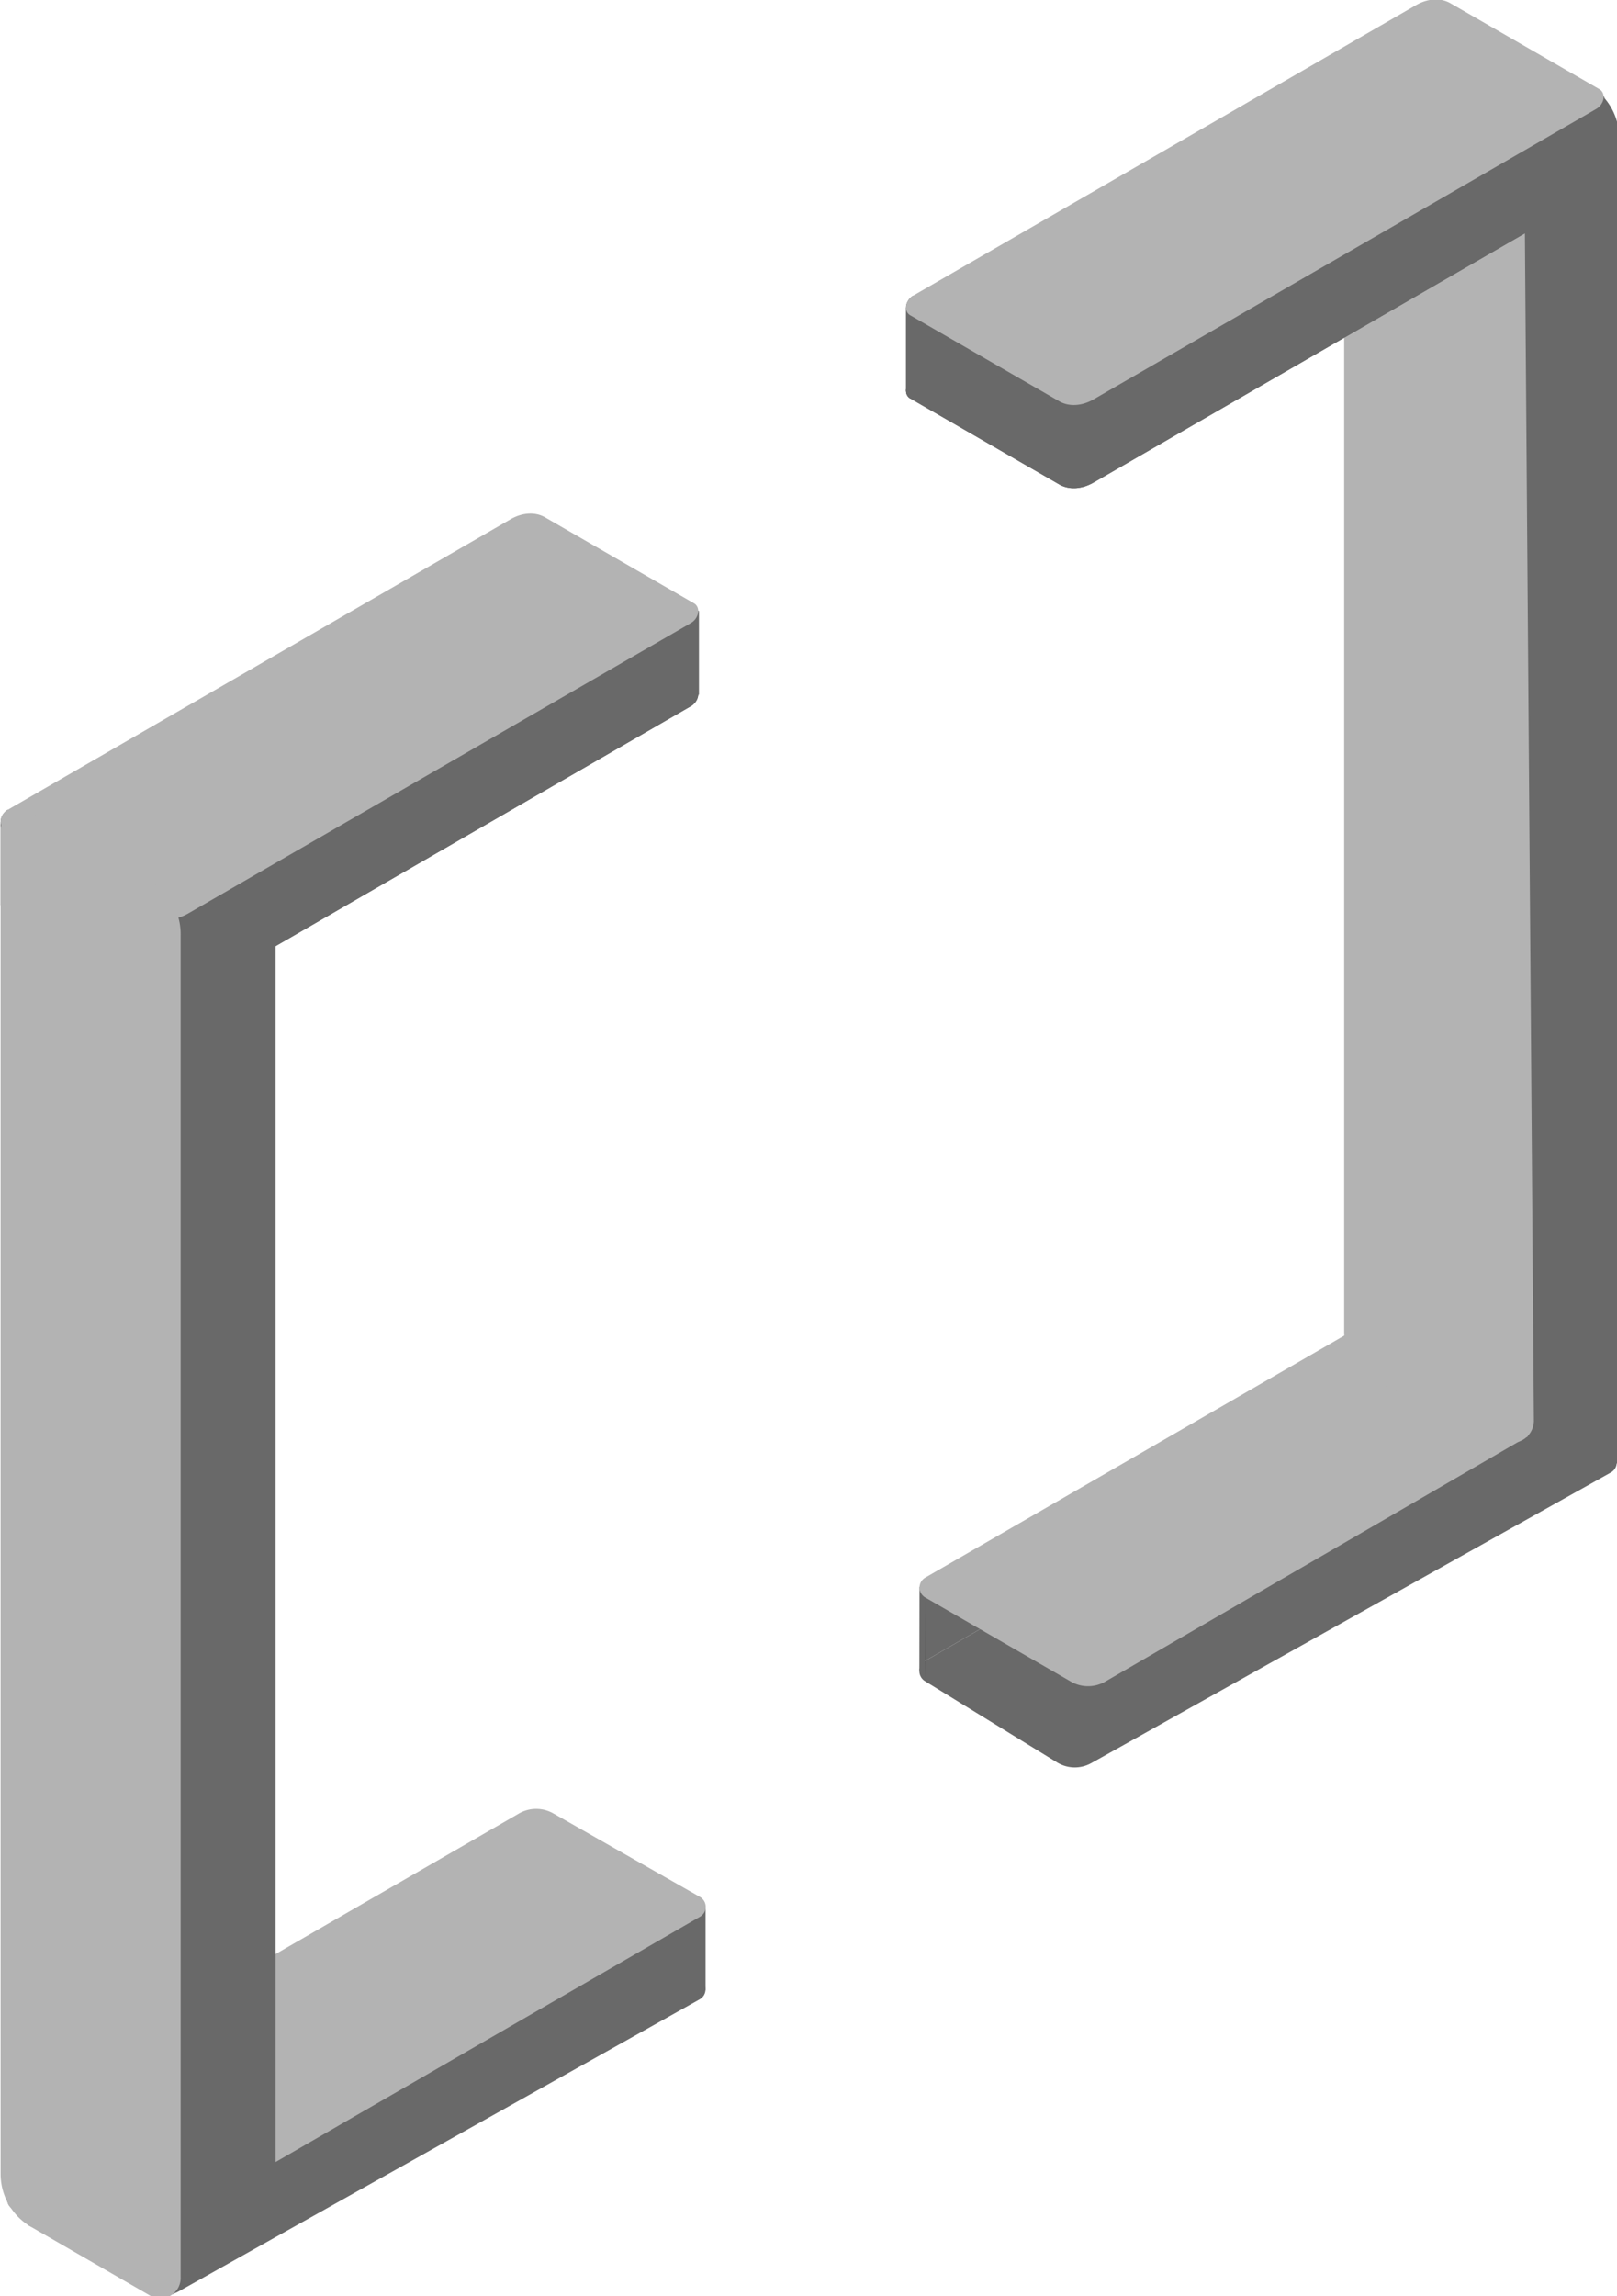 <?xml version="1.0" encoding="UTF-8" standalone="no"?>
<!-- Created with Inkscape (http://www.inkscape.org/) -->

<svg
   width="333.647"
   height="473.531"
   viewBox="0 0 333.647 473.531"
   version="1.1"
   id="svg5"
   inkscape:version="1.2 (dc2aedaf03, 2022-05-15)"
   sodipodi:docname="brackets.svg"
   xmlns:inkscape="http://www.inkscape.org/namespaces/inkscape"
   xmlns:sodipodi="http://sodipodi.sourceforge.net/DTD/sodipodi-0.dtd"
   xmlns:xlink="http://www.w3.org/1999/xlink"
   xmlns="http://www.w3.org/2000/svg"
   xmlns:svg="http://www.w3.org/2000/svg">
  <sodipodi:namedview
     id="namedview7"
     pagecolor="#ffffff"
     bordercolor="#000000"
     borderopacity="0.25"
     inkscape:showpageshadow="2"
     inkscape:pageopacity="0.0"
     inkscape:pagecheckerboard="0"
     inkscape:deskcolor="#d1d1d1"
     inkscape:document-units="px"
     showgrid="true"
     inkscape:zoom="5.6568542"
     inkscape:cx="771.80705"
     inkscape:cy="657.07898"
     inkscape:window-width="3840"
     inkscape:window-height="2050"
     inkscape:window-x="-12"
     inkscape:window-y="-12"
     inkscape:window-maximized="1"
     inkscape:current-layer="layer1">
    <inkscape:grid
       type="axonomgrid"
       id="grid300"
       spacingy="18.898"
       units="px"
       visible="false" />
  </sodipodi:namedview>
  <defs
     id="defs2">
    <linearGradient
       inkscape:collect="always"
       id="linearGradient10178">
      <stop
         style="stop-color:#c1fa8c;stop-opacity:0.299;"
         offset="0"
         id="stop10174" />
      <stop
         style="stop-color:#fffed0;stop-opacity:0;"
         offset="0.484"
         id="stop12416" />
      <stop
         style="stop-color:#fffb96;stop-opacity:0.293;"
         offset="1"
         id="stop10176" />
    </linearGradient>
    <inkscape:path-effect
       effect="fillet_chamfer"
       id="path-effect7453"
       is_visible="true"
       lpeversion="1"
       nodesatellites_param="F,0,1,1,0,9.032,0,1 @ F,0,1,1,0,9.032,0,1 @ F,0,1,1,0,9.032,0,1 @ F,0,1,1,0,9.032,0,1"
       unit="px"
       method="auto"
       mode="F"
       radius="16"
       chamfer_steps="1"
       flexible="false"
       use_knot_distance="true"
       apply_no_radius="true"
       apply_with_radius="true"
       only_selected="false"
       hide_knots="false" />
    <inkscape:path-effect
       effect="fillet_chamfer"
       id="path-effect7449"
       is_visible="true"
       lpeversion="1"
       nodesatellites_param="F,0,1,1,0,9.032,0,1 @ F,0,1,1,0,9.032,0,1 @ F,0,1,1,0,9.032,0,1 @ F,0,1,1,0,9.032,0,1"
       unit="px"
       method="auto"
       mode="F"
       radius="16"
       chamfer_steps="1"
       flexible="false"
       use_knot_distance="true"
       apply_no_radius="true"
       apply_with_radius="true"
       only_selected="false"
       hide_knots="false" />
    <inkscape:path-effect
       effect="fillet_chamfer"
       id="path-effect7357"
       is_visible="true"
       lpeversion="1"
       nodesatellites_param="F,0,0,1,0,16,0,1 @ F,0,0,1,0,16,0,1 @ F,0,0,1,0,16,0,1 @ F,0,0,1,0,16,0,1"
       unit="px"
       method="auto"
       mode="F"
       radius="16"
       chamfer_steps="1"
       flexible="false"
       use_knot_distance="true"
       apply_no_radius="true"
       apply_with_radius="true"
       only_selected="false"
       hide_knots="false" />
    <inkscape:path-effect
       effect="fillet_chamfer"
       id="path-effect7353"
       is_visible="true"
       lpeversion="1"
       nodesatellites_param="F,0,1,1,0,9.032,0,1 @ F,0,1,1,0,9.032,0,1 @ F,0,1,1,0,9.032,0,1 @ F,0,1,1,0,9.032,0,1"
       unit="px"
       method="auto"
       mode="F"
       radius="16"
       chamfer_steps="1"
       flexible="false"
       use_knot_distance="true"
       apply_no_radius="true"
       apply_with_radius="true"
       only_selected="false"
       hide_knots="false" />
    <inkscape:path-effect
       effect="fillet_chamfer"
       id="path-effect7349"
       is_visible="true"
       lpeversion="1"
       nodesatellites_param="F,0,1,1,0,9.032,0,1 @ F,0,1,1,0,9.032,0,1 @ F,0,1,1,0,9.032,0,1 @ F,0,1,1,0,9.032,0,1"
       unit="px"
       method="auto"
       mode="F"
       radius="16"
       chamfer_steps="1"
       flexible="false"
       use_knot_distance="true"
       apply_no_radius="true"
       apply_with_radius="true"
       only_selected="false"
       hide_knots="false" />
    <inkscape:path-effect
       effect="fillet_chamfer"
       id="path-effect7345"
       is_visible="true"
       lpeversion="1"
       nodesatellites_param="F,0,1,1,0,9.032,0,1 @ F,0,1,1,0,9.032,0,1 @ F,0,1,1,0,9.032,0,1 @ F,0,1,1,0,9.032,0,1"
       unit="px"
       method="auto"
       mode="F"
       radius="16"
       chamfer_steps="1"
       flexible="false"
       use_knot_distance="true"
       apply_no_radius="true"
       apply_with_radius="true"
       only_selected="false"
       hide_knots="false" />
    <inkscape:path-effect
       effect="fillet_chamfer"
       id="path-effect7341"
       is_visible="true"
       lpeversion="1"
       nodesatellites_param="F,0,0,1,0,16,0,1 @ F,0,0,1,0,16,0,1 @ F,0,0,1,0,16,0,1 @ F,0,0,1,0,16,0,1"
       unit="px"
       method="auto"
       mode="F"
       radius="16"
       chamfer_steps="1"
       flexible="false"
       use_knot_distance="true"
       apply_no_radius="true"
       apply_with_radius="true"
       only_selected="false"
       hide_knots="false" />
    <inkscape:path-effect
       effect="fillet_chamfer"
       id="path-effect6838"
       is_visible="true"
       lpeversion="1"
       nodesatellites_param="F,0,1,1,0,9.032,0,1 @ F,0,1,1,0,9.032,0,1 @ F,0,1,1,0,9.032,0,1 @ F,0,1,1,0,9.032,0,1"
       unit="px"
       method="auto"
       mode="F"
       radius="16"
       chamfer_steps="1"
       flexible="false"
       use_knot_distance="true"
       apply_no_radius="true"
       apply_with_radius="true"
       only_selected="false"
       hide_knots="false" />
    <inkscape:path-effect
       effect="fillet_chamfer"
       id="path-effect6834"
       is_visible="true"
       lpeversion="1"
       nodesatellites_param="F,0,1,1,0,9.032,0,1 @ F,0,1,1,0,9.032,0,1 @ F,0,1,1,0,9.032,0,1 @ F,0,1,1,0,9.032,0,1"
       unit="px"
       method="auto"
       mode="F"
       radius="16"
       chamfer_steps="1"
       flexible="false"
       use_knot_distance="true"
       apply_no_radius="true"
       apply_with_radius="true"
       only_selected="false"
       hide_knots="false" />
    <inkscape:path-effect
       effect="fillet_chamfer"
       id="path-effect5761"
       is_visible="true"
       lpeversion="1"
       nodesatellites_param="F,0,1,1,0,9.032,0,1 @ F,0,1,1,0,9.032,0,1 @ F,0,1,1,0,9.032,0,1 @ F,0,1,1,0,9.032,0,1"
       unit="px"
       method="auto"
       mode="F"
       radius="16"
       chamfer_steps="1"
       flexible="false"
       use_knot_distance="true"
       apply_no_radius="true"
       apply_with_radius="true"
       only_selected="false"
       hide_knots="false" />
    <inkscape:path-effect
       effect="fillet_chamfer"
       id="path-effect5453"
       is_visible="true"
       lpeversion="1"
       nodesatellites_param="F,0,1,1,0,9.032,0,1 @ F,0,1,1,0,9.032,0,1 @ F,0,1,1,0,9.032,0,1 @ F,0,1,1,0,9.032,0,1"
       unit="px"
       method="auto"
       mode="F"
       radius="16"
       chamfer_steps="1"
       flexible="false"
       use_knot_distance="true"
       apply_no_radius="true"
       apply_with_radius="true"
       only_selected="false"
       hide_knots="false" />
    <inkscape:path-effect
       effect="fillet_chamfer"
       id="path-effect5447"
       is_visible="true"
       lpeversion="1"
       nodesatellites_param="F,0,0,1,0,16,0,1 @ F,0,0,1,0,16,0,1 @ F,0,0,1,0,16,0,1 @ F,0,0,1,0,16,0,1"
       unit="px"
       method="auto"
       mode="F"
       radius="16"
       chamfer_steps="1"
       flexible="false"
       use_knot_distance="true"
       apply_no_radius="true"
       apply_with_radius="true"
       only_selected="false"
       hide_knots="false" />
    <inkscape:path-effect
       effect="fillet_chamfer"
       id="path-effect5441"
       is_visible="true"
       lpeversion="1"
       nodesatellites_param="F,0,0,1,0,16,0,1 @ F,0,0,1,0,16,0,1 @ F,0,0,1,0,16,0,1 @ F,0,0,1,0,16,0,1"
       unit="px"
       method="auto"
       mode="F"
       radius="16"
       chamfer_steps="1"
       flexible="false"
       use_knot_distance="true"
       apply_no_radius="true"
       apply_with_radius="true"
       only_selected="false"
       hide_knots="false" />
    <inkscape:path-effect
       effect="fillet_chamfer"
       id="path-effect5439"
       is_visible="true"
       lpeversion="1"
       nodesatellites_param="F,0,1,1,0,9.032,0,1 @ F,0,1,1,0,9.032,0,1 @ F,0,1,1,0,9.032,0,1 @ F,0,1,1,0,9.032,0,1"
       unit="px"
       method="auto"
       mode="F"
       radius="16"
       chamfer_steps="1"
       flexible="false"
       use_knot_distance="true"
       apply_no_radius="true"
       apply_with_radius="true"
       only_selected="false"
       hide_knots="false" />
    <filter
       inkscape:collect="always"
       style="color-interpolation-filters:sRGB"
       id="filter10170"
       x="-0.015"
       y="-0.027"
       width="1.03"
       height="1.054">
      <feGaussianBlur
         inkscape:collect="always"
         stdDeviation="12.181"
         id="feGaussianBlur10172" />
    </filter>
    <linearGradient
       inkscape:collect="always"
       xlink:href="#linearGradient10178"
       id="linearGradient12420"
       x1="984"
       y1="1109"
       x2="978"
       y2="40"
       gradientUnits="userSpaceOnUse"
       gradientTransform="translate(-9,-28)" />
  </defs>
  <g
     inkscape:label="Layer 1"
     inkscape:groupmode="layer"
     id="layer1"
     transform="translate(-352.561,511.853)">
    <rect
       style="opacity:1;mix-blend-mode:normal;fill:url(#linearGradient12420);fill-opacity:1;fill-rule:evenodd;stroke:none;stroke-width:3.78;stroke-linecap:square;stroke-linejoin:bevel;stroke-opacity:1;filter:url(#filter10170)"
       id="rect8400"
       width="1923"
       height="1076"
       x="4"
       y="-16" />
    <g
       id="g7956"
       inkscape:label="bracket"
       transform="matrix(0.454,0,0,0.454,239.649,-510.891)"
       inkscape:export-filename="bracket_logo.svg"
       inkscape:export-xdpi="96"
       inkscape:export-ydpi="96">
      <g
         id="g7534"
         inkscape:label="left">
        <path
           d="m 568.873,901.991 -230.32,131.203 1.802,-37.063 228.518,-131.935 v 37.795"
           style="fill:#696969;fill-opacity:1;stroke:#696969;stroke-width:0.994px;stroke-linejoin:round;stroke-opacity:1"
           id="path6814"
           sodipodi:nodetypes="ccccc" />
        <path
           d="m 319.702,1036.482 -67.747,-39.113 v -37.796 l 67.747,39.114 v 37.795"
           style="fill:#b3b3b3;fill-opacity:1;stroke:none;stroke-width:0.994px;stroke-linejoin:round;stroke-opacity:0.6"
           id="path6816" />
        <path
           id="path6820"
           style="fill:#696969;fill-opacity:1;fill-rule:evenodd;stroke-width:3.78;stroke-linecap:square;stroke-linejoin:bevel"
           d="m 254.68,992.191 229.844,-132.7 a 15.78,15.78 179.786 0 1 15.677,-0.059 l 66.556,37.767 a 5.093,5.093 90.153 0 1 -0.024,8.873 l -236.604,132.589 a 15.377,15.377 1.164 0 1 -15.573,-0.316 l -60.005,-36.906 a 5.383,5.383 90.797 0 1 0.129,-9.248 z"
           sodipodi:nodetypes="ccccc"
           inkscape:original-d="M 246.8585,996.70675 492.34602,854.97447 574.61269,901.65606 322.25017,1043.0758 Z"
           inkscape:path-effect="#path-effect6834" />
        <path
           d="m 253.9,1000.772 a 4.54,5.645 43.427 0 1 1.444,-8.964 v -37.795 a 4.54,5.645 43.427 0 0 -1.444,8.964 z"
           style="fill:#b3b3b3;fill-opacity:1;stroke:none;stroke-width:0.994px;stroke-linejoin:round;stroke-opacity:0.6"
           id="path6822" />
        <path
           id="path6824"
           style="fill:#b3b3b3;fill-opacity:1;fill-rule:evenodd;stroke-width:3.78;stroke-linecap:square;stroke-linejoin:bevel"
           d="m 254.68,954.395 229.844,-132.7 a 15.754,15.754 179.826 0 1 15.671,-0.048 l 66.631,37.932 a 5.18,5.18 89.819 0 1 0.029,8.987 L 336.508,1001.638 a 15.639,15.639 179.992 0 1 -15.643,0 l -66.185,-38.212 a 5.215,5.215 90 0 1 0,-9.032 z"
           sodipodi:nodetypes="ccccc"
           inkscape:original-d="M 246.8585,958.91148 492.34602,817.1792 574.67519,864.04829 328.68767,1006.1556 Z"
           inkscape:path-effect="#path-effect6838" />
        <path
           id="path5443"
           style="fill:#696969;fill-opacity:1;fill-rule:evenodd;stroke-width:3.704;stroke-linecap:square;stroke-linejoin:bevel"
           d="m 293.772,951.561 2e-5,-597.707 a 9.238,9.238 150 0 1 13.856,-8 l 52.485,30.302 a 27.713,27.713 60 0 1 13.856,24 l 10e-6,597.707 a 9.238,9.238 150 0 1 -13.856,8 L 307.628,975.561 A 27.713,27.713 60 0 1 293.772,951.561 Z"
           sodipodi:nodetypes="ccccc"
           inkscape:path-effect="#path-effect5447"
           inkscape:original-d="m 293.77189,967.5608 2e-5,-629.70696 80.19737,46.30198 10e-6,629.70688 z" />
        <path
           d="m 370.07,1005.513 -63.826,-30.75 -44.788,33.906 65.81,31.427 42.98,-34.583"
           style="fill:#696969;fill-opacity:1;stroke:none;stroke-width:0.994px;stroke-linejoin:round;stroke-opacity:0.6"
           id="path6706"
           sodipodi:nodetypes="ccccc" />
        <g
           id="g6400"
           transform="matrix(1,-0.217,0,0.988,-418.134,430.47)">
          <path
             d="m 984.007,97.794 -228.518,83.378 v -38.241 l 228.518,-83.378 v 38.24"
             style="fill:#696969;fill-opacity:1;stroke:#696969;stroke-width:1px;stroke-linejoin:round;stroke-opacity:1"
             id="path5821" />
          <path
             d="m 734.836,179.23 -67.747,-54.43 V 86.559 l 67.747,54.431 v 38.24"
             style="fill:#696969;fill-opacity:1;stroke:none;stroke-width:1px;stroke-linejoin:round;stroke-opacity:0.6"
             id="path5825" />
          <path
             id="path3214"
             style="fill:#696969;fill-opacity:1;fill-rule:evenodd;stroke-width:3.802;stroke-linecap:square;stroke-linejoin:bevel"
             d="M 670.478,119.916 898.995,36.538 a 16.021,16.021 9.367 0 1 15.526,2.561 l 67.747,54.431 a 5.092,5.092 99.367 0 1 -1.444,8.753 l -228.518,83.378 a 16.021,16.021 9.367 0 1 -15.526,-2.561 l -67.747,-54.431 a 5.092,5.092 99.367 0 1 1.444,-8.753 z"
             sodipodi:nodetypes="ccccc"
             inkscape:path-effect="#path-effect5439"
             inkscape:original-d="M 661.99287,123.0117 907.48039,33.442356 989.30956,99.187126 743.82204,188.75646 Z" />
          <path
             id="path5449"
             style="fill:#696969;fill-opacity:1;fill-rule:evenodd;stroke-width:3.802;stroke-linecap:square;stroke-linejoin:bevel"
             d="M 670.478,119.916 898.995,36.538 a 16.021,16.021 9.367 0 1 15.526,2.561 l 67.747,54.431 a 5.092,5.092 99.367 0 1 -1.444,8.753 l -228.518,83.378 a 16.021,16.021 9.367 0 1 -15.526,-2.561 l -67.747,-54.431 a 5.092,5.092 99.367 0 1 1.444,-8.753 z"
             sodipodi:nodetypes="ccccc"
             inkscape:original-d="M 661.99287,123.0117 907.48039,33.442356 989.30956,99.187126 743.82204,188.75646 Z"
             inkscape:path-effect="#path-effect5453" />
          <path
             d="m 669.034,128.669 a 5.092,5.092 0 0 1 1.444,-8.753 V 81.675 a 5.092,5.092 0 0 0 -1.444,8.753 z"
             style="fill:#696969;fill-opacity:1;stroke:none;stroke-width:1px;stroke-linejoin:round;stroke-opacity:0.6"
             id="path5954" />
          <path
             id="path5757"
             style="fill:#b3b3b3;fill-opacity:1;fill-rule:evenodd;stroke-width:3.802;stroke-linecap:square;stroke-linejoin:bevel"
             d="M 670.478,81.675 898.995,-1.702 a 16.021,16.021 9.367 0 1 15.526,2.561 l 67.747,54.431 a 5.092,5.092 99.367 0 1 -1.444,8.753 L 752.307,147.42 a 16.021,16.021 9.367 0 1 -15.526,-2.561 L 669.034,90.428 a 5.092,5.092 99.367 0 1 1.444,-8.753 z"
             sodipodi:nodetypes="ccccc"
             inkscape:original-d="M 661.99287,84.771224 907.48039,-4.7981196 989.30956,60.94665 743.82204,150.51598 Z"
             inkscape:path-effect="#path-effect5761" />
        </g>
        <path
           id="path3210"
           style="fill:#b3b3b3;fill-opacity:1;fill-rule:evenodd;stroke-width:3.78;stroke-linecap:square;stroke-linejoin:bevel"
           d="m 248.983,985.468 2e-5,-610.52 a 9.238,9.238 150 0 1 13.856,-8 l 54.116,31.244 a 27.713,27.713 60 0 1 13.856,24 l 10e-6,610.52 a 9.238,9.238 150 0 1 -13.856,8 l -54.116,-31.244 a 27.713,27.713 60 0 1 -13.856,-24 z"
           sodipodi:nodetypes="ccccc"
           inkscape:path-effect="#path-effect5441"
           inkscape:original-d="m 248.98348,1001.4676 2e-5,-642.51976 81.82917,47.2441 10e-6,642.51966 z" />
      </g>
      <g
         id="g7797"
         transform="translate(-56.87,38.198)"
         inkscape:label="right">
        <path
           id="path7443"
           style="fill:#696969;fill-opacity:1;fill-rule:evenodd;stroke-width:3.78;stroke-linecap:square;stroke-linejoin:bevel"
           d="M 726.102,714.12 955.945,581.42 a 15.644,15.644 180 0 1 15.644,0 l 66.185,38.212 a 5.132,5.132 90.395 0 1 -0.061,8.924 L 801.555,760.597 a 15.394,15.394 1.191 0 1 -15.577,-0.324 l -60.005,-36.906 a 5.383,5.383 90.797 0 1 0.129,-9.248 z"
           sodipodi:nodetypes="ccccc"
           inkscape:original-d="m 718.27963,718.63583 245.4875,-141.73228 81.82917,47.24409 -251.92497,140.85727 z"
           inkscape:path-effect="#path-effect7449" />
        <g
           id="g7684"
           style="stroke:none">
          <path
             d="M 726.102,714.12 955.945,581.42 V 543.624 L 723.477,680.575 723.414,718.62"
             style="fill:#696969;fill-opacity:1;stroke:none;stroke-width:1px;stroke-linejoin:round;stroke-opacity:0.6"
             id="path7666"
             sodipodi:nodetypes="ccccc" />
          <path
             d="m 955.945,581.42 h 15.644 l -0.43,-37.121 -15.214,-0.675 v 37.796"
             style="fill:#000000;fill-opacity:0.3;stroke:none;stroke-width:1px;stroke-linejoin:round;stroke-opacity:0.6"
             id="path7668" />
          <path
             d="m 971.589,581.42 66.181,38.212 -8.07,-34.22 -58.541,-41.113 0.43,37.121"
             style="fill:#000000;fill-opacity:0.3;stroke:none;stroke-width:1px;stroke-linejoin:round;stroke-opacity:0.6"
             id="path7670" />
          <path
             d="m 1037.77,619.632 -0.06,8.923 -8.43,-33.42 0.42,-9.723 8.07,34.22"
             style="fill:#000000;fill-opacity:0.3;stroke:none;stroke-width:1px;stroke-linejoin:round;stroke-opacity:0.6"
             id="path7672" />
          <path
             d="m 1037.71,628.555 -8.43,-33.42 8.43,33.42"
             style="fill:#000000;fill-opacity:0.3;stroke:none;stroke-width:1px;stroke-linejoin:round;stroke-opacity:0.6"
             id="path7674"
             sodipodi:nodetypes="ccc" />
          <path
             d="m 725.973,723.368 0.129,-9.248 v -37.795 9.032 l -0.129,38.011"
             style="fill:#000000;fill-opacity:0.3;stroke:none;stroke-width:1px;stroke-linejoin:round;stroke-opacity:0.6"
             id="path7680" />
          <path
             d="m 726.102,714.12 v 0 -37.795 0 37.795"
             style="fill:#000000;fill-opacity:0.3;stroke:none;stroke-width:1px;stroke-linejoin:round;stroke-opacity:0.6"
             id="path7682" />
        </g>
        <path
           id="path7445"
           style="fill:#b3b3b3;fill-opacity:1;fill-rule:evenodd;stroke-width:3.78;stroke-linecap:square;stroke-linejoin:bevel"
           d="M 726.102,676.325 955.945,543.624 a 14.156,14.156 2.539 0 1 15.214,0.675 l 58.546,41.113 a 5.776,5.776 92.479 0 1 -0.421,9.723 L 807.921,723.552 a 15.606,15.606 179.94 0 1 -15.635,0.016 L 726.102,685.357 a 5.215,5.215 90 0 1 -10e-6,-9.032 z"
           sodipodi:nodetypes="ccccc"
           inkscape:original-d="m 718.27963,680.84057 245.4875,-141.73229 73.32917,51.49409 -236.98747,137.48227 z"
           inkscape:path-effect="#path-effect7453" />
        <path
           id="path7305"
           style="fill:#696969;fill-opacity:1;fill-rule:evenodd;stroke-width:3.704;stroke-linecap:square;stroke-linejoin:bevel"
           d="m 961.275,573.715 2e-5,-597.707 a 9.238,9.238 150 0 1 13.856,-8 l 52.485,30.302 a 27.713,27.713 60 0 1 13.856,24 V 620.017 a 9.238,9.238 150 0 1 -13.856,8 l -52.485,-30.302 a 27.713,27.713 60 0 1 -13.856,-24 z"
           sodipodi:nodetypes="ccccc"
           inkscape:path-effect="#path-effect7341"
           inkscape:original-d="m 961.27513,589.71532 2e-5,-629.706964 80.19735,46.3019873 V 636.01724 Z" />
        <path
           id="path7323"
           style="fill:#b3b3b3;fill-opacity:1;fill-rule:evenodd;stroke-width:3.65;stroke-linecap:square;stroke-linejoin:bevel"
           d="m 916.487,564.633 2e-5,-567.099 a 9.558,9.558 149.148 0 1 14.088,-8.416 l 53.653,28.883 a 27.016,27.016 58.931 0 1 14.209,23.584 l 4.258,563.349 a 10.103,10.103 147.296 0 1 -14.377,9.231 l -57.333,-26.765 a 25.127,25.127 57.512 0 1 -14.498,-22.768 z"
           sodipodi:nodetypes="ccccc"
           inkscape:path-effect="#path-effect7357"
           inkscape:original-d="m 916.48672,580.63291 2e-5,-599.098629 81.82917,44.051367 4.49999,595.348582 z" />
        <g
           id="g7321"
           transform="matrix(1,-0.217,0,0.988,50.223,158.731)">
          <path
             d="m 984.007,97.794 -228.518,83.378 v -38.241 l 228.518,-83.378 v 38.24"
             style="fill:#696969;fill-opacity:1;stroke:#696969;stroke-width:1px;stroke-linejoin:round;stroke-opacity:1"
             id="path7309" />
          <path
             d="m 734.836,179.23 -67.747,-54.43 V 86.559 l 67.747,54.431 v 38.24"
             style="fill:#696969;fill-opacity:1;stroke:none;stroke-width:1px;stroke-linejoin:round;stroke-opacity:0.6"
             id="path7311" />
          <path
             id="path7313"
             style="fill:#696969;fill-opacity:1;fill-rule:evenodd;stroke-width:3.802;stroke-linecap:square;stroke-linejoin:bevel"
             d="M 670.478,119.916 898.995,36.538 a 16.021,16.021 9.367 0 1 15.526,2.561 l 67.747,54.431 a 5.092,5.092 99.367 0 1 -1.444,8.753 l -228.518,83.378 a 16.021,16.021 9.367 0 1 -15.526,-2.561 l -67.747,-54.431 a 5.092,5.092 99.367 0 1 1.444,-8.753 z"
             sodipodi:nodetypes="ccccc"
             inkscape:path-effect="#path-effect7345"
             inkscape:original-d="M 661.99287,123.0117 907.48039,33.442356 989.30956,99.187126 743.82204,188.75646 Z" />
          <path
             id="path7315"
             style="fill:#696969;fill-opacity:1;fill-rule:evenodd;stroke-width:3.802;stroke-linecap:square;stroke-linejoin:bevel"
             d="M 670.478,119.916 898.995,36.538 a 16.021,16.021 9.367 0 1 15.526,2.561 l 67.747,54.431 a 5.092,5.092 99.367 0 1 -1.444,8.753 l -228.518,83.378 a 16.021,16.021 9.367 0 1 -15.526,-2.561 l -67.747,-54.431 a 5.092,5.092 99.367 0 1 1.444,-8.753 z"
             sodipodi:nodetypes="ccccc"
             inkscape:original-d="M 661.99287,123.0117 907.48039,33.442356 989.30956,99.187126 743.82204,188.75646 Z"
             inkscape:path-effect="#path-effect7349" />
          <path
             d="m 669.034,128.669 a 5.092,5.092 0 0 1 1.444,-8.753 V 81.675 a 5.092,5.092 0 0 0 -1.444,8.753 z"
             style="fill:#696969;fill-opacity:1;stroke:none;stroke-width:1px;stroke-linejoin:round;stroke-opacity:0.6"
             id="path7317" />
          <path
             id="path7319"
             style="fill:#b3b3b3;fill-opacity:1;fill-rule:evenodd;stroke-width:3.802;stroke-linecap:square;stroke-linejoin:bevel"
             d="M 670.478,81.675 898.995,-1.702 a 16.021,16.021 9.367 0 1 15.526,2.561 l 67.747,54.431 a 5.092,5.092 99.367 0 1 -1.444,8.753 L 752.307,147.42 a 16.021,16.021 9.367 0 1 -15.526,-2.561 L 669.034,90.428 a 5.092,5.092 99.367 0 1 1.444,-8.753 z"
             sodipodi:nodetypes="ccccc"
             inkscape:original-d="M 661.99287,84.771224 907.48039,-4.7981196 989.30956,60.94665 743.82204,150.51598 Z"
             inkscape:path-effect="#path-effect7353" />
        </g>
      </g>
    </g>
  </g>
</svg>
